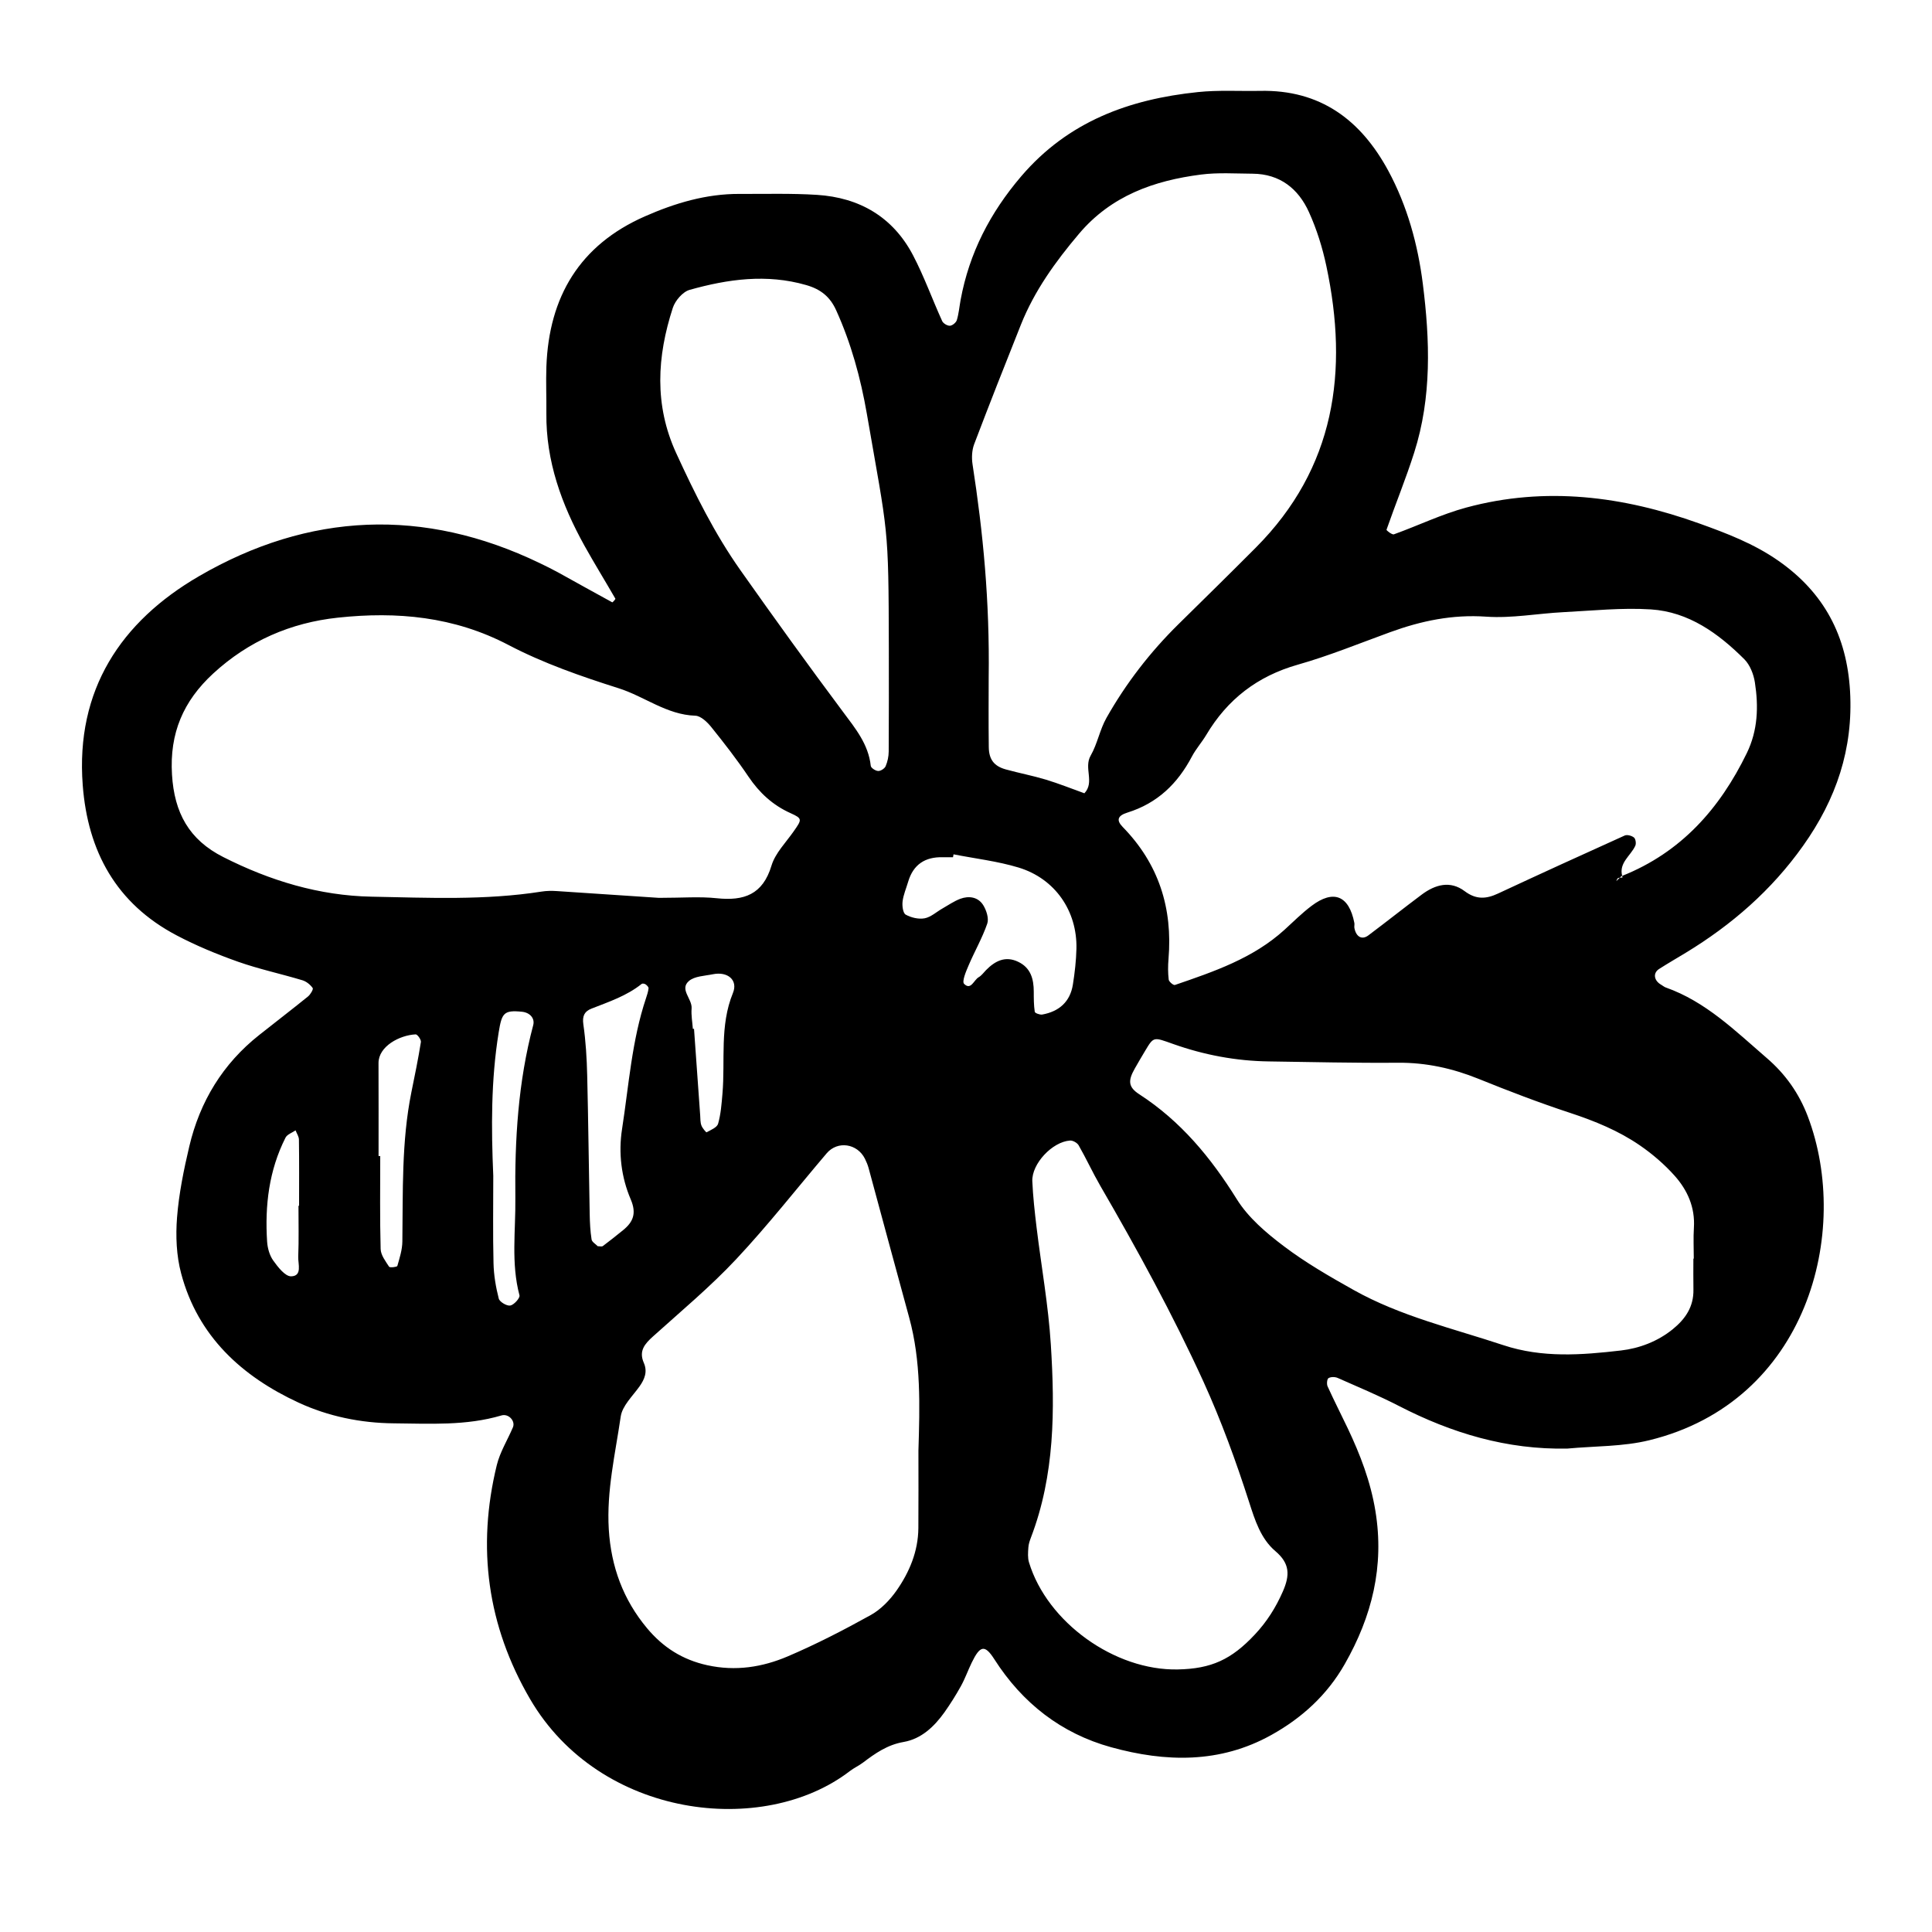 <?xml version="1.0" encoding="utf-8"?>
<!-- Generator: Adobe Illustrator 16.0.0, SVG Export Plug-In . SVG Version: 6.00 Build 0)  -->
<!DOCTYPE svg PUBLIC "-//W3C//DTD SVG 1.1//EN" "http://www.w3.org/Graphics/SVG/1.1/DTD/svg11.dtd">
<svg version="1.1" id="Layer_1" xmlns="http://www.w3.org/2000/svg" xmlns:xlink="http://www.w3.org/1999/xlink" x="0px" y="0px"
	 width="120px" height="120px" viewBox="0 0 120 120" style="enable-background:new 0 0 120 120;" xml:space="preserve">
<g id="icq">
	<g>
		<path style="fill-rule:evenodd;clip-rule:evenodd;" d="M109.729,65.71c-1.942-1.674-3.775-3.496-6.269-4.377
			c-0.099-0.035-0.18-0.111-0.274-0.164c-0.461-0.258-0.533-0.732-0.134-0.986c0.538-0.344,1.096-0.666,1.643-0.998
			c2.865-1.74,5.34-3.891,7.296-6.648c2.058-2.895,3.124-6.021,2.919-9.605c-0.199-3.443-1.614-6.123-4.452-8.102
			c-1.516-1.059-3.204-1.703-4.913-2.316c-4.728-1.697-9.551-2.32-14.474-0.988c-1.534,0.414-2.989,1.121-4.493,1.662
			c-0.112,0.041-0.474-0.244-0.459-0.285c0.559-1.602,1.205-3.172,1.718-4.787c1.1-3.441,0.979-6.994,0.536-10.496
			c-0.306-2.422-0.96-4.822-2.145-7.016c-1.713-3.164-4.229-5.041-7.967-4.959c-1.283,0.025-2.579-0.059-3.85,0.074
			c-4.271,0.441-8.072,1.824-10.987,5.238c-1.931,2.266-3.221,4.762-3.758,7.668c-0.077,0.42-0.113,0.85-0.234,1.254
			c-0.046,0.156-0.275,0.346-0.431,0.354c-0.158,0.01-0.415-0.145-0.481-0.291c-0.618-1.359-1.122-2.775-1.813-4.092
			c-1.246-2.373-3.322-3.578-5.959-3.746c-1.6-0.102-3.21-0.051-4.812-0.059c-2.073-0.01-4.016,0.572-5.883,1.395
			c-4.049,1.781-5.959,4.996-6.116,9.334c-0.034,0.963,0.009,1.928-0.001,2.891c-0.032,2.977,0.944,5.664,2.36,8.219
			c0.62,1.113,1.291,2.199,1.926,3.303c0.016,0.031-0.173,0.236-0.194,0.225c-1.125-0.609-2.24-1.24-3.361-1.857
			c-0.375-0.205-0.763-0.395-1.146-0.58c-7.198-3.469-14.338-3.152-21.165,0.816c-4.846,2.818-7.668,7.059-7.218,12.971
			c0.312,4.133,2.093,7.369,5.833,9.336c1.223,0.645,2.517,1.178,3.818,1.639c1.306,0.459,2.669,0.75,3.996,1.15
			c0.244,0.074,0.489,0.273,0.637,0.482c0.054,0.072-0.14,0.402-0.292,0.525c-0.996,0.807-2.017,1.588-3.021,2.385
			c-2.271,1.793-3.694,4.137-4.353,6.93c-0.342,1.451-0.644,2.93-0.76,4.412c-0.089,1.15-0.041,2.373,0.257,3.482
			c1.036,3.9,3.775,6.391,7.293,8.018c1.834,0.848,3.854,1.268,5.913,1.285c2.241,0.02,4.488,0.16,6.687-0.49
			c0.446-0.131,0.876,0.348,0.713,0.736c-0.334,0.787-0.805,1.537-1.004,2.355c-1.246,5.107-0.588,9.973,2.07,14.527
			c4.334,7.422,14.492,8.598,19.861,4.471c0.253-0.195,0.552-0.328,0.809-0.521c0.768-0.582,1.522-1.113,2.533-1.287
			c1.096-0.191,1.897-0.951,2.535-1.844c0.369-0.523,0.712-1.068,1.023-1.629c0.257-0.465,0.435-0.973,0.668-1.453
			c0.52-1.072,0.813-1.139,1.404-0.215c1.744,2.73,4.158,4.613,7.258,5.469c3.376,0.932,6.758,1.018,9.953-0.764
			c1.908-1.061,3.471-2.494,4.556-4.402c1.687-2.957,2.47-6.07,1.903-9.512c-0.299-1.828-0.941-3.494-1.721-5.139
			c-0.415-0.869-0.853-1.727-1.25-2.602c-0.062-0.141-0.033-0.455,0.059-0.508c0.146-0.086,0.408-0.084,0.574-0.01
			c1.271,0.561,2.555,1.1,3.789,1.734c3.288,1.695,6.725,2.73,10.476,2.652c1.699-0.16,3.448-0.115,5.088-0.518
			c9.824-2.402,12.556-12.951,9.843-20.113C111.744,67.915,110.898,66.712,109.729,65.71z M18.524,78.06
			c-0.017,0.449,0.263,1.199-0.442,1.215c-0.371,0.008-0.823-0.578-1.113-0.984c-0.229-0.322-0.354-0.775-0.379-1.18
			c-0.144-2.238,0.117-4.42,1.144-6.451c0.104-0.203,0.411-0.305,0.624-0.451c0.071,0.189,0.207,0.381,0.209,0.572
			c0.02,1.371,0.009,2.744,0.009,4.113h-0.037C18.538,75.948,18.566,77.005,18.524,78.06z M86.351,39.263
			c1.928-0.701,3.865-1.107,5.961-0.961c1.58,0.111,3.188-0.197,4.783-0.279c1.815-0.092,3.642-0.287,5.443-0.172
			c2.347,0.15,4.194,1.488,5.81,3.1c0.349,0.352,0.573,0.93,0.651,1.434c0.233,1.496,0.187,2.977-0.501,4.391
			c-1.683,3.463-4.093,6.172-7.742,7.626c0.009,0.035,0.009,0.066,0.021,0.102c-0.056,0.006-0.113,0.008-0.169,0.014
			c-0.071,0.07-0.143,0.14-0.217,0.21c0.036-0.064,0.054-0.16,0.106-0.186c0.033-0.016,0.071-0.021,0.11-0.025
			c0.031-0.031,0.063-0.062,0.095-0.092c0.019-0.007,0.034-0.017,0.053-0.024c-0.211-0.823,0.538-1.25,0.818-1.875
			c0.061-0.137,0.02-0.422-0.084-0.506c-0.14-0.113-0.424-0.193-0.574-0.125c-2.631,1.186-5.254,2.385-7.87,3.604
			c-0.735,0.344-1.363,0.387-2.073-0.148c-0.894-0.672-1.828-0.412-2.665,0.213c-1.112,0.832-2.2,1.697-3.312,2.531
			c-0.397,0.301-0.762,0.104-0.871-0.453c-0.02-0.104,0.018-0.217-0.004-0.32c-0.332-1.697-1.291-2.09-2.658-1.057
			c-0.596,0.449-1.129,0.982-1.681,1.486c-1.952,1.775-4.383,2.596-6.807,3.428c-0.087,0.031-0.367-0.201-0.384-0.332
			c-0.05-0.422-0.049-0.854-0.013-1.279c0.266-3.16-0.605-5.914-2.849-8.209c-0.397-0.41-0.323-0.695,0.299-0.889
			c1.859-0.578,3.117-1.797,4.004-3.482c0.249-0.471,0.613-0.877,0.889-1.338c1.316-2.215,3.18-3.654,5.691-4.367
			C82.561,40.731,84.445,39.956,86.351,39.263z M60.505,27.595c0.944-2.484,1.92-4.959,2.905-7.428
			c0.842-2.109,2.144-3.914,3.606-5.643c2-2.367,4.658-3.307,7.583-3.682c1.053-0.135,2.137-0.059,3.204-0.053
			c1.691,0.012,2.841,0.93,3.499,2.387c0.482,1.061,0.838,2.203,1.08,3.346c1.391,6.539,0.553,12.545-4.392,17.502
			c-1.585,1.592-3.188,3.166-4.788,4.74c-1.764,1.736-3.264,3.678-4.479,5.828c-0.414,0.732-0.562,1.615-0.98,2.34
			c-0.441,0.764,0.264,1.654-0.39,2.34c-0.798-0.287-1.589-0.605-2.4-0.85c-0.816-0.246-1.655-0.404-2.476-0.631
			c-0.729-0.201-1.054-0.613-1.062-1.393c-0.021-1.604-0.006-3.207-0.006-4.291c0.068-4.801-0.35-9.043-1.003-13.27
			C60.345,28.437,60.365,27.972,60.505,27.595z M41.791,19.118c0.146-0.447,0.616-0.996,1.045-1.115
			c2.375-0.666,4.776-1.006,7.239-0.297c0.912,0.262,1.485,0.734,1.861,1.566c0.93,2.053,1.521,4.213,1.903,6.414
			c1.32,7.631,1.352,6.785,1.368,14.592c0,2.133,0.008,4.266-0.008,6.398c-0.001,0.309-0.071,0.633-0.19,0.914
			c-0.063,0.146-0.31,0.305-0.465,0.297c-0.165-0.006-0.445-0.189-0.459-0.318c-0.146-1.344-0.948-2.314-1.717-3.346
			c-2.169-2.904-4.287-5.842-6.375-8.801c-1.603-2.27-2.834-4.752-3.992-7.275C40.624,25.151,40.808,22.14,41.791,19.118z
			 M25.55,67.849c-0.618,3.064-0.516,6.168-0.559,9.264c-0.005,0.512-0.17,1.023-0.312,1.518c-0.02,0.066-0.464,0.119-0.512,0.047
			c-0.222-0.342-0.515-0.725-0.525-1.102c-0.052-1.922-0.025-3.846-0.025-5.771h-0.104c0-1.924,0.005-3.85-0.003-5.773
			c-0.005-1.043,1.315-1.74,2.308-1.785c0.107-0.006,0.35,0.33,0.325,0.477C25.976,65.769,25.762,66.81,25.55,67.849z
			 M33.119,63.673c-0.938,3.527-1.153,7.129-1.11,10.752c0.025,2.01-0.276,4.035,0.257,6.031c0.042,0.162-0.337,0.588-0.569,0.633
			c-0.217,0.041-0.665-0.225-0.718-0.43c-0.183-0.713-0.309-1.459-0.326-2.197c-0.044-1.809-0.015-3.619-0.015-5.43
			c-0.129-2.975-0.144-5.941,0.334-8.898c0.195-1.203,0.31-1.408,1.445-1.293C32.909,62.89,33.232,63.245,33.119,63.673z
			 M34.595,55.347c-0.317-0.02-0.645-0.02-0.957,0.031c-3.509,0.551-7.044,0.385-10.566,0.316c-3.243-0.062-6.298-0.99-9.201-2.459
			c-2.129-1.076-3.045-2.748-3.188-5.125c-0.157-2.576,0.706-4.566,2.552-6.27c2.206-2.033,4.823-3.164,7.758-3.477
			c3.665-0.391,7.205-0.074,10.591,1.699c2.162,1.133,4.512,1.949,6.847,2.689c1.605,0.51,2.979,1.646,4.758,1.703
			c0.342,0.012,0.742,0.398,0.992,0.709c0.804,0.998,1.591,2.014,2.308,3.076c0.677,1.002,1.504,1.77,2.621,2.271
			c0.742,0.334,0.699,0.395,0.191,1.121c-0.487,0.699-1.146,1.354-1.382,2.133c-0.543,1.807-1.714,2.205-3.401,2.027
			c-1.058-0.113-2.137-0.023-3.591-0.023C39.067,55.646,36.832,55.491,34.595,55.347z M45.523,61.679
			c-0.834,2.039-0.471,4.168-0.65,6.254c-0.053,0.625-0.1,1.264-0.27,1.863c-0.065,0.232-0.451,0.387-0.716,0.533
			c-0.025,0.016-0.264-0.26-0.323-0.43c-0.07-0.191-0.06-0.416-0.074-0.627c-0.128-1.791-0.254-3.58-0.383-5.371
			c-0.024,0-0.05,0.002-0.072,0.004c-0.03-0.422-0.111-0.85-0.078-1.266c0.047-0.6-0.766-1.184-0.172-1.703
			c0.353-0.309,0.98-0.318,1.493-0.424C45.196,60.325,45.854,60.874,45.523,61.679z M37.124,77.403
			c-0.122-0.129-0.354-0.258-0.38-0.418c-0.082-0.521-0.107-1.053-0.117-1.58c-0.056-2.871-0.085-5.74-0.155-8.611
			c-0.025-1.059-0.089-2.123-0.239-3.17c-0.075-0.518,0.071-0.807,0.501-0.975c1.083-0.426,2.19-0.791,3.116-1.533
			c0.049-0.041,0.188-0.02,0.247,0.023c0.085,0.057,0.194,0.17,0.186,0.246c-0.023,0.209-0.091,0.414-0.158,0.615
			c-0.883,2.637-1.066,5.402-1.487,8.121c-0.233,1.488-0.051,3,0.541,4.381c0.368,0.865,0.151,1.398-0.486,1.912
			c-0.413,0.332-0.822,0.664-1.246,0.979C37.383,77.444,37.249,77.403,37.124,77.403z M57.045,90.108
			c0,1.604,0.009,3.207-0.004,4.811c-0.013,1.441-0.554,2.73-1.359,3.879c-0.416,0.59-0.971,1.166-1.596,1.514
			c-1.68,0.932-3.396,1.818-5.162,2.57c-1.576,0.67-3.228,0.934-4.988,0.549c-1.556-0.342-2.754-1.115-3.739-2.291
			c-1.488-1.777-2.243-3.83-2.385-6.16c-0.142-2.383,0.404-4.678,0.742-6.996c0.096-0.662,0.729-1.26,1.157-1.857
			c0.334-0.465,0.518-0.934,0.276-1.482c-0.321-0.736,0.058-1.174,0.573-1.637c1.747-1.574,3.562-3.086,5.165-4.797
			c1.971-2.102,3.753-4.381,5.622-6.578c0.676-0.793,1.897-0.615,2.375,0.338c0.094,0.188,0.177,0.389,0.231,0.59
			c0.841,3.088,1.666,6.18,2.515,9.264C57.216,84.546,57.129,87.329,57.045,90.108z M63.241,59.739
			c-0.796-0.383-1.434-0.055-1.996,0.516c-0.15,0.152-0.279,0.342-0.457,0.441c-0.302,0.172-0.481,0.836-0.905,0.414
			c-0.146-0.146,0.112-0.762,0.27-1.127c0.372-0.879,0.859-1.719,1.168-2.617c0.111-0.324-0.055-0.838-0.26-1.16
			c-0.316-0.492-0.879-0.58-1.419-0.379c-0.39,0.148-0.743,0.395-1.11,0.604c-0.369,0.209-0.711,0.533-1.104,0.607
			c-0.374,0.068-0.838-0.041-1.174-0.229c-0.171-0.096-0.227-0.547-0.193-0.82c0.051-0.416,0.227-0.816,0.347-1.225
			c0.317-1.068,1.051-1.547,2.146-1.52c0.213,0.004,0.426,0,0.639,0c0.009-0.061,0.021-0.119,0.033-0.18
			c1.347,0.266,2.729,0.424,4.037,0.82c2.271,0.689,3.65,2.699,3.596,5.045c-0.018,0.74-0.103,1.486-0.22,2.221
			c-0.169,1.072-0.856,1.676-1.904,1.865c-0.146,0.025-0.451-0.088-0.464-0.17c-0.062-0.412-0.062-0.834-0.062-1.252
			C64.208,60.804,64.02,60.11,63.241,59.739z M79.678,98.854c-0.438,1-0.995,1.877-1.729,2.66c-1.463,1.568-2.717,2.137-4.793,2.178
			c-3.92,0.082-8.111-2.924-9.243-6.65c-0.088-0.285-0.06-0.615-0.04-0.922c0.012-0.209,0.084-0.418,0.159-0.617
			c1.487-3.885,1.492-7.939,1.237-11.99c-0.153-2.438-0.592-4.857-0.887-7.287c-0.113-0.949-0.221-1.904-0.263-2.859
			c-0.042-1.08,1.238-2.449,2.342-2.525c0.176-0.014,0.448,0.141,0.537,0.297c0.474,0.83,0.874,1.703,1.352,2.529
			c2.299,3.965,4.494,7.979,6.401,12.154c1.106,2.432,2.015,4.93,2.83,7.463c0.364,1.131,0.722,2.283,1.637,3.061
			C80.123,97.114,80.124,97.839,79.678,98.854z M105.204,78.177h-0.025c0,0.641-0.009,1.281,0.003,1.924
			c0.019,1.055-0.49,1.812-1.279,2.455c-0.949,0.771-2.092,1.195-3.228,1.326c-2.434,0.283-4.884,0.471-7.301-0.332
			c-3.137-1.041-6.383-1.793-9.296-3.426c-1.488-0.834-2.98-1.693-4.338-2.721c-1.095-0.826-2.212-1.777-2.923-2.922
			c-1.609-2.582-3.48-4.846-6.052-6.512c-0.701-0.453-0.708-0.854-0.274-1.613c0.212-0.371,0.426-0.74,0.646-1.105
			c0.529-0.885,0.516-0.836,1.732-0.406c1.918,0.68,3.904,1.055,5.945,1.082c2.672,0.037,5.346,0.104,8.019,0.082
			c1.745-0.014,3.378,0.346,4.987,0.994c1.876,0.76,3.773,1.486,5.696,2.119c1.536,0.506,3.016,1.109,4.341,2.021
			c0.784,0.539,1.527,1.178,2.159,1.887c0.795,0.893,1.275,1.961,1.195,3.221C105.17,76.89,105.204,77.534,105.204,78.177z"/>
	</g>
</g>
</svg>
